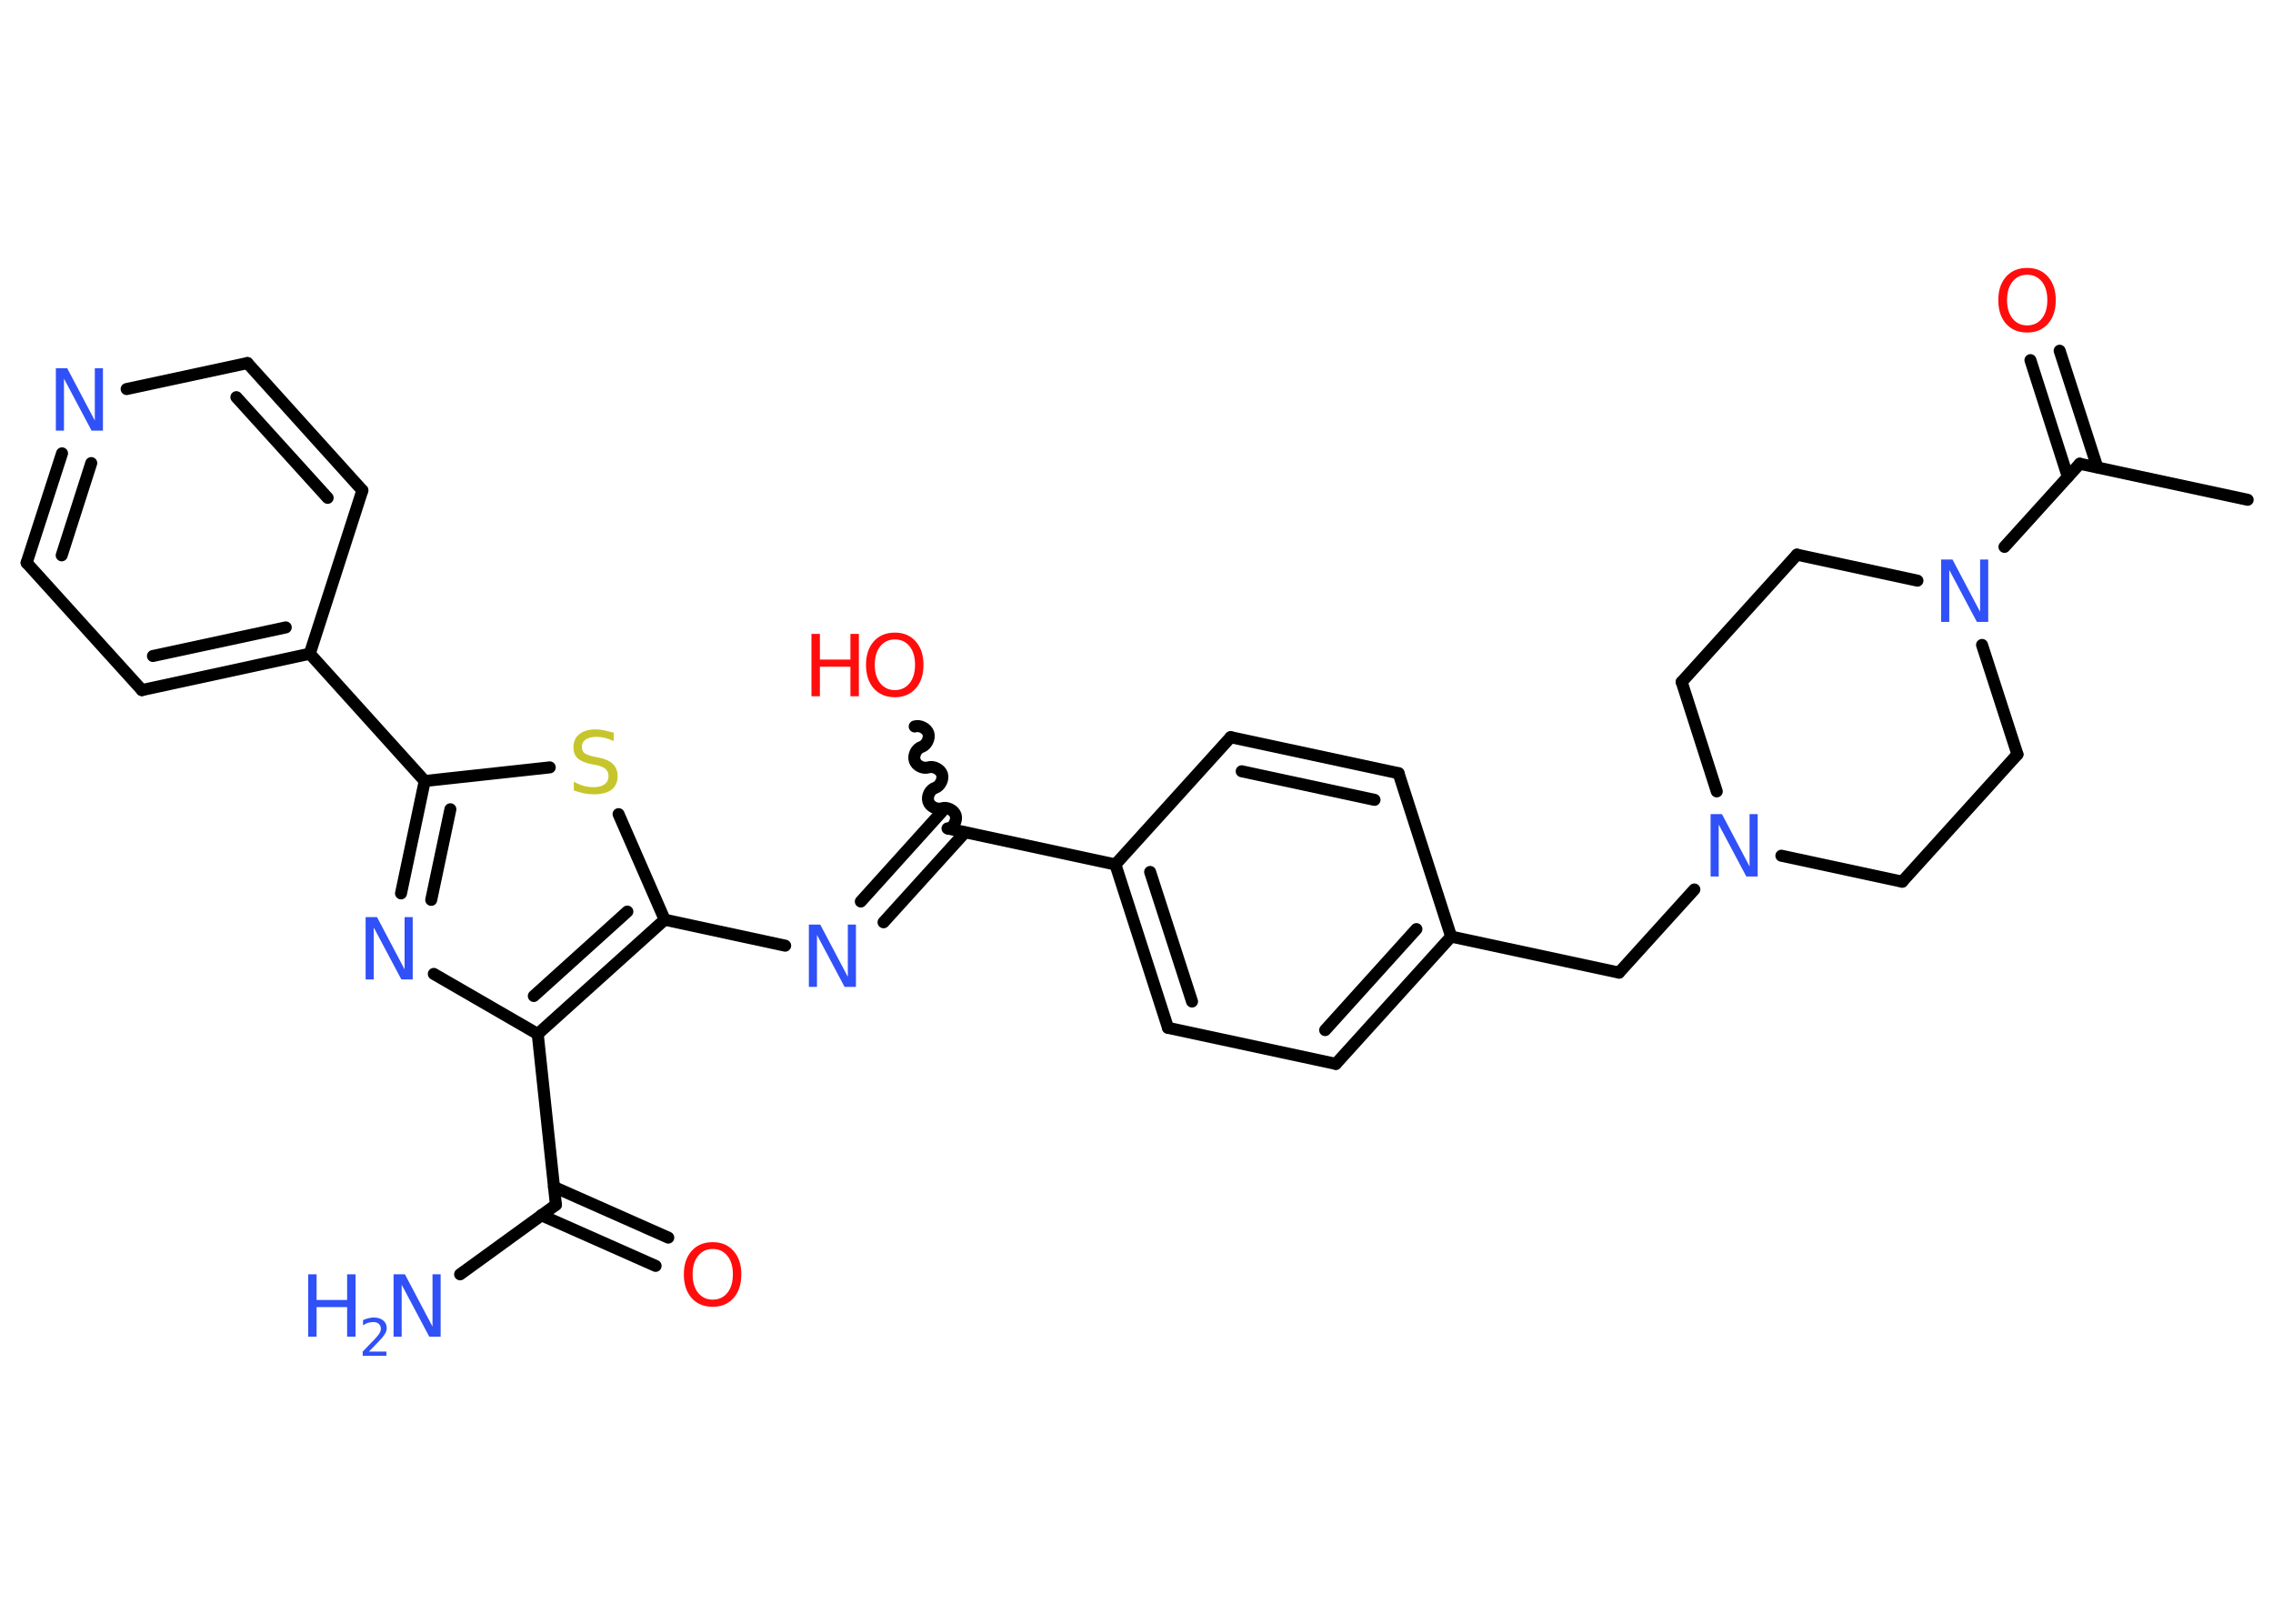 <?xml version='1.0' encoding='UTF-8'?>
<!DOCTYPE svg PUBLIC "-//W3C//DTD SVG 1.1//EN" "http://www.w3.org/Graphics/SVG/1.1/DTD/svg11.dtd">
<svg version='1.2' xmlns='http://www.w3.org/2000/svg' xmlns:xlink='http://www.w3.org/1999/xlink' width='70.0mm' height='50.0mm' viewBox='0 0 70.0 50.0'>
  <desc>Generated by the Chemistry Development Kit (http://github.com/cdk)</desc>
  <g stroke-linecap='round' stroke-linejoin='round' stroke='#000000' stroke-width='.37' fill='#3050F8'>
    <rect x='.0' y='.0' width='70.0' height='50.0' fill='#FFFFFF' stroke='none'/>
    <g id='mol1' class='mol'>
      <line id='mol1bnd1' class='bond' x1='69.22' y1='15.39' x2='64.05' y2='14.28'/>
      <g id='mol1bnd2' class='bond'>
        <line x1='63.68' y1='14.68' x2='62.53' y2='11.09'/>
        <line x1='64.59' y1='14.39' x2='63.43' y2='10.8'/>
      </g>
      <line id='mol1bnd3' class='bond' x1='64.05' y1='14.28' x2='61.73' y2='16.84'/>
      <line id='mol1bnd4' class='bond' x1='59.05' y1='17.88' x2='55.34' y2='17.08'/>
      <line id='mol1bnd5' class='bond' x1='55.34' y1='17.08' x2='51.79' y2='21.0'/>
      <line id='mol1bnd6' class='bond' x1='51.79' y1='21.0' x2='52.87' y2='24.37'/>
      <line id='mol1bnd7' class='bond' x1='52.18' y1='27.39' x2='49.86' y2='29.95'/>
      <line id='mol1bnd8' class='bond' x1='49.86' y1='29.95' x2='44.69' y2='28.84'/>
      <g id='mol1bnd9' class='bond'>
        <line x1='41.14' y1='32.76' x2='44.69' y2='28.84'/>
        <line x1='40.81' y1='31.72' x2='43.62' y2='28.61'/>
      </g>
      <line id='mol1bnd10' class='bond' x1='41.14' y1='32.76' x2='35.97' y2='31.65'/>
      <g id='mol1bnd11' class='bond'>
        <line x1='34.35' y1='26.62' x2='35.97' y2='31.65'/>
        <line x1='35.42' y1='26.85' x2='36.71' y2='30.84'/>
      </g>
      <line id='mol1bnd12' class='bond' x1='34.35' y1='26.62' x2='29.18' y2='25.51'/>
      <path id='mol1bnd13' class='bond' d='M28.17 22.37c.16 -.05 .37 .06 .42 .21c.05 .16 -.06 .37 -.21 .42c-.16 .05 -.26 .26 -.21 .42c.05 .16 .26 .26 .42 .21c.16 -.05 .37 .06 .42 .21c.05 .16 -.06 .37 -.21 .42c-.16 .05 -.26 .26 -.21 .42c.05 .16 .26 .26 .42 .21c.16 -.05 .37 .06 .42 .21c.05 .16 -.06 .37 -.21 .42' fill='none' stroke='#000000' stroke-width='.37'/>
      <g id='mol1bnd14' class='bond'>
        <line x1='29.72' y1='25.63' x2='27.21' y2='28.4'/>
        <line x1='29.01' y1='24.99' x2='26.51' y2='27.76'/>
      </g>
      <line id='mol1bnd15' class='bond' x1='24.18' y1='29.12' x2='20.47' y2='28.32'/>
      <line id='mol1bnd16' class='bond' x1='20.47' y1='28.32' x2='19.05' y2='25.07'/>
      <line id='mol1bnd17' class='bond' x1='16.93' y1='23.63' x2='13.08' y2='24.05'/>
      <line id='mol1bnd18' class='bond' x1='13.08' y1='24.05' x2='9.54' y2='20.13'/>
      <g id='mol1bnd19' class='bond'>
        <line x1='4.37' y1='21.25' x2='9.54' y2='20.13'/>
        <line x1='4.71' y1='20.2' x2='8.8' y2='19.32'/>
      </g>
      <line id='mol1bnd20' class='bond' x1='4.37' y1='21.25' x2='.82' y2='17.33'/>
      <g id='mol1bnd21' class='bond'>
        <line x1='1.91' y1='13.96' x2='.82' y2='17.33'/>
        <line x1='2.81' y1='14.26' x2='1.9' y2='17.1'/>
      </g>
      <line id='mol1bnd22' class='bond' x1='3.9' y1='11.98' x2='7.62' y2='11.18'/>
      <g id='mol1bnd23' class='bond'>
        <line x1='11.16' y1='15.1' x2='7.62' y2='11.18'/>
        <line x1='10.09' y1='15.33' x2='7.28' y2='12.23'/>
      </g>
      <line id='mol1bnd24' class='bond' x1='9.54' y1='20.13' x2='11.16' y2='15.1'/>
      <g id='mol1bnd25' class='bond'>
        <line x1='13.08' y1='24.05' x2='12.35' y2='27.51'/>
        <line x1='13.87' y1='24.92' x2='13.28' y2='27.71'/>
      </g>
      <line id='mol1bnd26' class='bond' x1='13.36' y1='29.99' x2='16.56' y2='31.84'/>
      <g id='mol1bnd27' class='bond'>
        <line x1='16.56' y1='31.84' x2='20.47' y2='28.32'/>
        <line x1='16.44' y1='30.67' x2='19.32' y2='28.07'/>
      </g>
      <line id='mol1bnd28' class='bond' x1='16.56' y1='31.84' x2='17.12' y2='37.1'/>
      <line id='mol1bnd29' class='bond' x1='17.12' y1='37.1' x2='14.17' y2='39.24'/>
      <g id='mol1bnd30' class='bond'>
        <line x1='17.06' y1='36.55' x2='20.58' y2='38.11'/>
        <line x1='16.67' y1='37.42' x2='20.19' y2='38.98'/>
      </g>
      <line id='mol1bnd31' class='bond' x1='34.35' y1='26.62' x2='37.9' y2='22.7'/>
      <g id='mol1bnd32' class='bond'>
        <line x1='43.07' y1='23.81' x2='37.9' y2='22.7'/>
        <line x1='42.33' y1='24.63' x2='38.24' y2='23.75'/>
      </g>
      <line id='mol1bnd33' class='bond' x1='44.69' y1='28.84' x2='43.07' y2='23.81'/>
      <line id='mol1bnd34' class='bond' x1='54.86' y1='26.35' x2='58.58' y2='27.15'/>
      <line id='mol1bnd35' class='bond' x1='58.58' y1='27.15' x2='62.13' y2='23.23'/>
      <line id='mol1bnd36' class='bond' x1='61.04' y1='19.86' x2='62.13' y2='23.23'/>
      <path id='mol1atm3' class='atom' d='M62.43 8.46q-.28 .0 -.45 .21q-.17 .21 -.17 .57q.0 .36 .17 .57q.17 .21 .45 .21q.28 .0 .45 -.21q.17 -.21 .17 -.57q.0 -.36 -.17 -.57q-.17 -.21 -.45 -.21zM62.43 8.25q.4 .0 .64 .27q.24 .27 .24 .72q.0 .46 -.24 .73q-.24 .27 -.64 .27q-.41 .0 -.65 -.27q-.24 -.27 -.24 -.73q.0 -.45 .24 -.72q.24 -.27 .65 -.27z' stroke='none' fill='#FF0D0D'/>
      <path id='mol1atm4' class='atom' d='M59.78 17.23h.35l.85 1.61v-1.61h.25v1.92h-.35l-.85 -1.6v1.6h-.25v-1.92z' stroke='none'/>
      <path id='mol1atm7' class='atom' d='M52.68 25.07h.35l.85 1.61v-1.61h.25v1.92h-.35l-.85 -1.6v1.6h-.25v-1.92z' stroke='none'/>
      <g id='mol1atm14' class='atom'>
        <path d='M27.56 19.69q-.28 .0 -.45 .21q-.17 .21 -.17 .57q.0 .36 .17 .57q.17 .21 .45 .21q.28 .0 .45 -.21q.17 -.21 .17 -.57q.0 -.36 -.17 -.57q-.17 -.21 -.45 -.21zM27.56 19.48q.4 .0 .64 .27q.24 .27 .24 .72q.0 .46 -.24 .73q-.24 .27 -.64 .27q-.41 .0 -.65 -.27q-.24 -.27 -.24 -.73q.0 -.45 .24 -.72q.24 -.27 .65 -.27z' stroke='none' fill='#FF0D0D'/>
        <path d='M24.99 19.52h.26v.79h.94v-.79h.26v1.92h-.26v-.91h-.94v.91h-.26v-1.92z' stroke='none' fill='#FF0D0D'/>
      </g>
      <path id='mol1atm15' class='atom' d='M24.91 28.47h.35l.85 1.61v-1.61h.25v1.92h-.35l-.85 -1.6v1.6h-.25v-1.92z' stroke='none'/>
      <path id='mol1atm17' class='atom' d='M18.9 22.57v.25q-.15 -.07 -.28 -.1q-.13 -.03 -.25 -.03q-.21 .0 -.33 .08q-.12 .08 -.12 .23q.0 .13 .08 .19q.08 .06 .29 .11l.16 .03q.29 .06 .43 .2q.14 .14 .14 .37q.0 .28 -.19 .42q-.19 .14 -.55 .14q-.14 .0 -.29 -.03q-.15 -.03 -.32 -.09v-.27q.16 .09 .31 .13q.15 .04 .3 .04q.22 .0 .34 -.09q.12 -.09 .12 -.25q.0 -.14 -.09 -.22q-.09 -.08 -.28 -.12l-.16 -.03q-.29 -.06 -.42 -.18q-.13 -.12 -.13 -.34q.0 -.26 .18 -.4q.18 -.15 .5 -.15q.13 .0 .27 .03q.14 .03 .29 .07z' stroke='none' fill='#C6C62C'/>
      <path id='mol1atm22' class='atom' d='M1.72 11.34h.35l.85 1.61v-1.61h.25v1.92h-.35l-.85 -1.6v1.6h-.25v-1.92z' stroke='none'/>
      <path id='mol1atm25' class='atom' d='M11.26 28.24h.35l.85 1.61v-1.61h.25v1.92h-.35l-.85 -1.6v1.6h-.25v-1.92z' stroke='none'/>
      <g id='mol1atm28' class='atom'>
        <path d='M12.12 39.24h.35l.85 1.61v-1.61h.25v1.92h-.35l-.85 -1.6v1.6h-.25v-1.92z' stroke='none'/>
        <path d='M9.49 39.24h.26v.79h.94v-.79h.26v1.92h-.26v-.91h-.94v.91h-.26v-1.92z' stroke='none'/>
        <path d='M11.36 41.62h.54v.13h-.73v-.13q.09 -.09 .24 -.25q.15 -.15 .19 -.2q.07 -.08 .1 -.14q.03 -.06 .03 -.11q.0 -.09 -.06 -.15q-.06 -.06 -.17 -.06q-.07 .0 -.15 .02q-.08 .02 -.17 .08v-.16q.09 -.04 .18 -.06q.08 -.02 .15 -.02q.18 .0 .29 .09q.11 .09 .11 .24q.0 .07 -.03 .13q-.03 .06 -.1 .15q-.02 .02 -.12 .13q-.1 .11 -.29 .3z' stroke='none'/>
      </g>
      <path id='mol1atm29' class='atom' d='M21.95 38.46q-.28 .0 -.45 .21q-.17 .21 -.17 .57q.0 .36 .17 .57q.17 .21 .45 .21q.28 .0 .45 -.21q.17 -.21 .17 -.57q.0 -.36 -.17 -.57q-.17 -.21 -.45 -.21zM21.95 38.25q.4 .0 .64 .27q.24 .27 .24 .72q.0 .46 -.24 .73q-.24 .27 -.64 .27q-.41 .0 -.65 -.27q-.24 -.27 -.24 -.73q.0 -.45 .24 -.72q.24 -.27 .65 -.27z' stroke='none' fill='#FF0D0D'/>
    </g>
  </g>
</svg>
